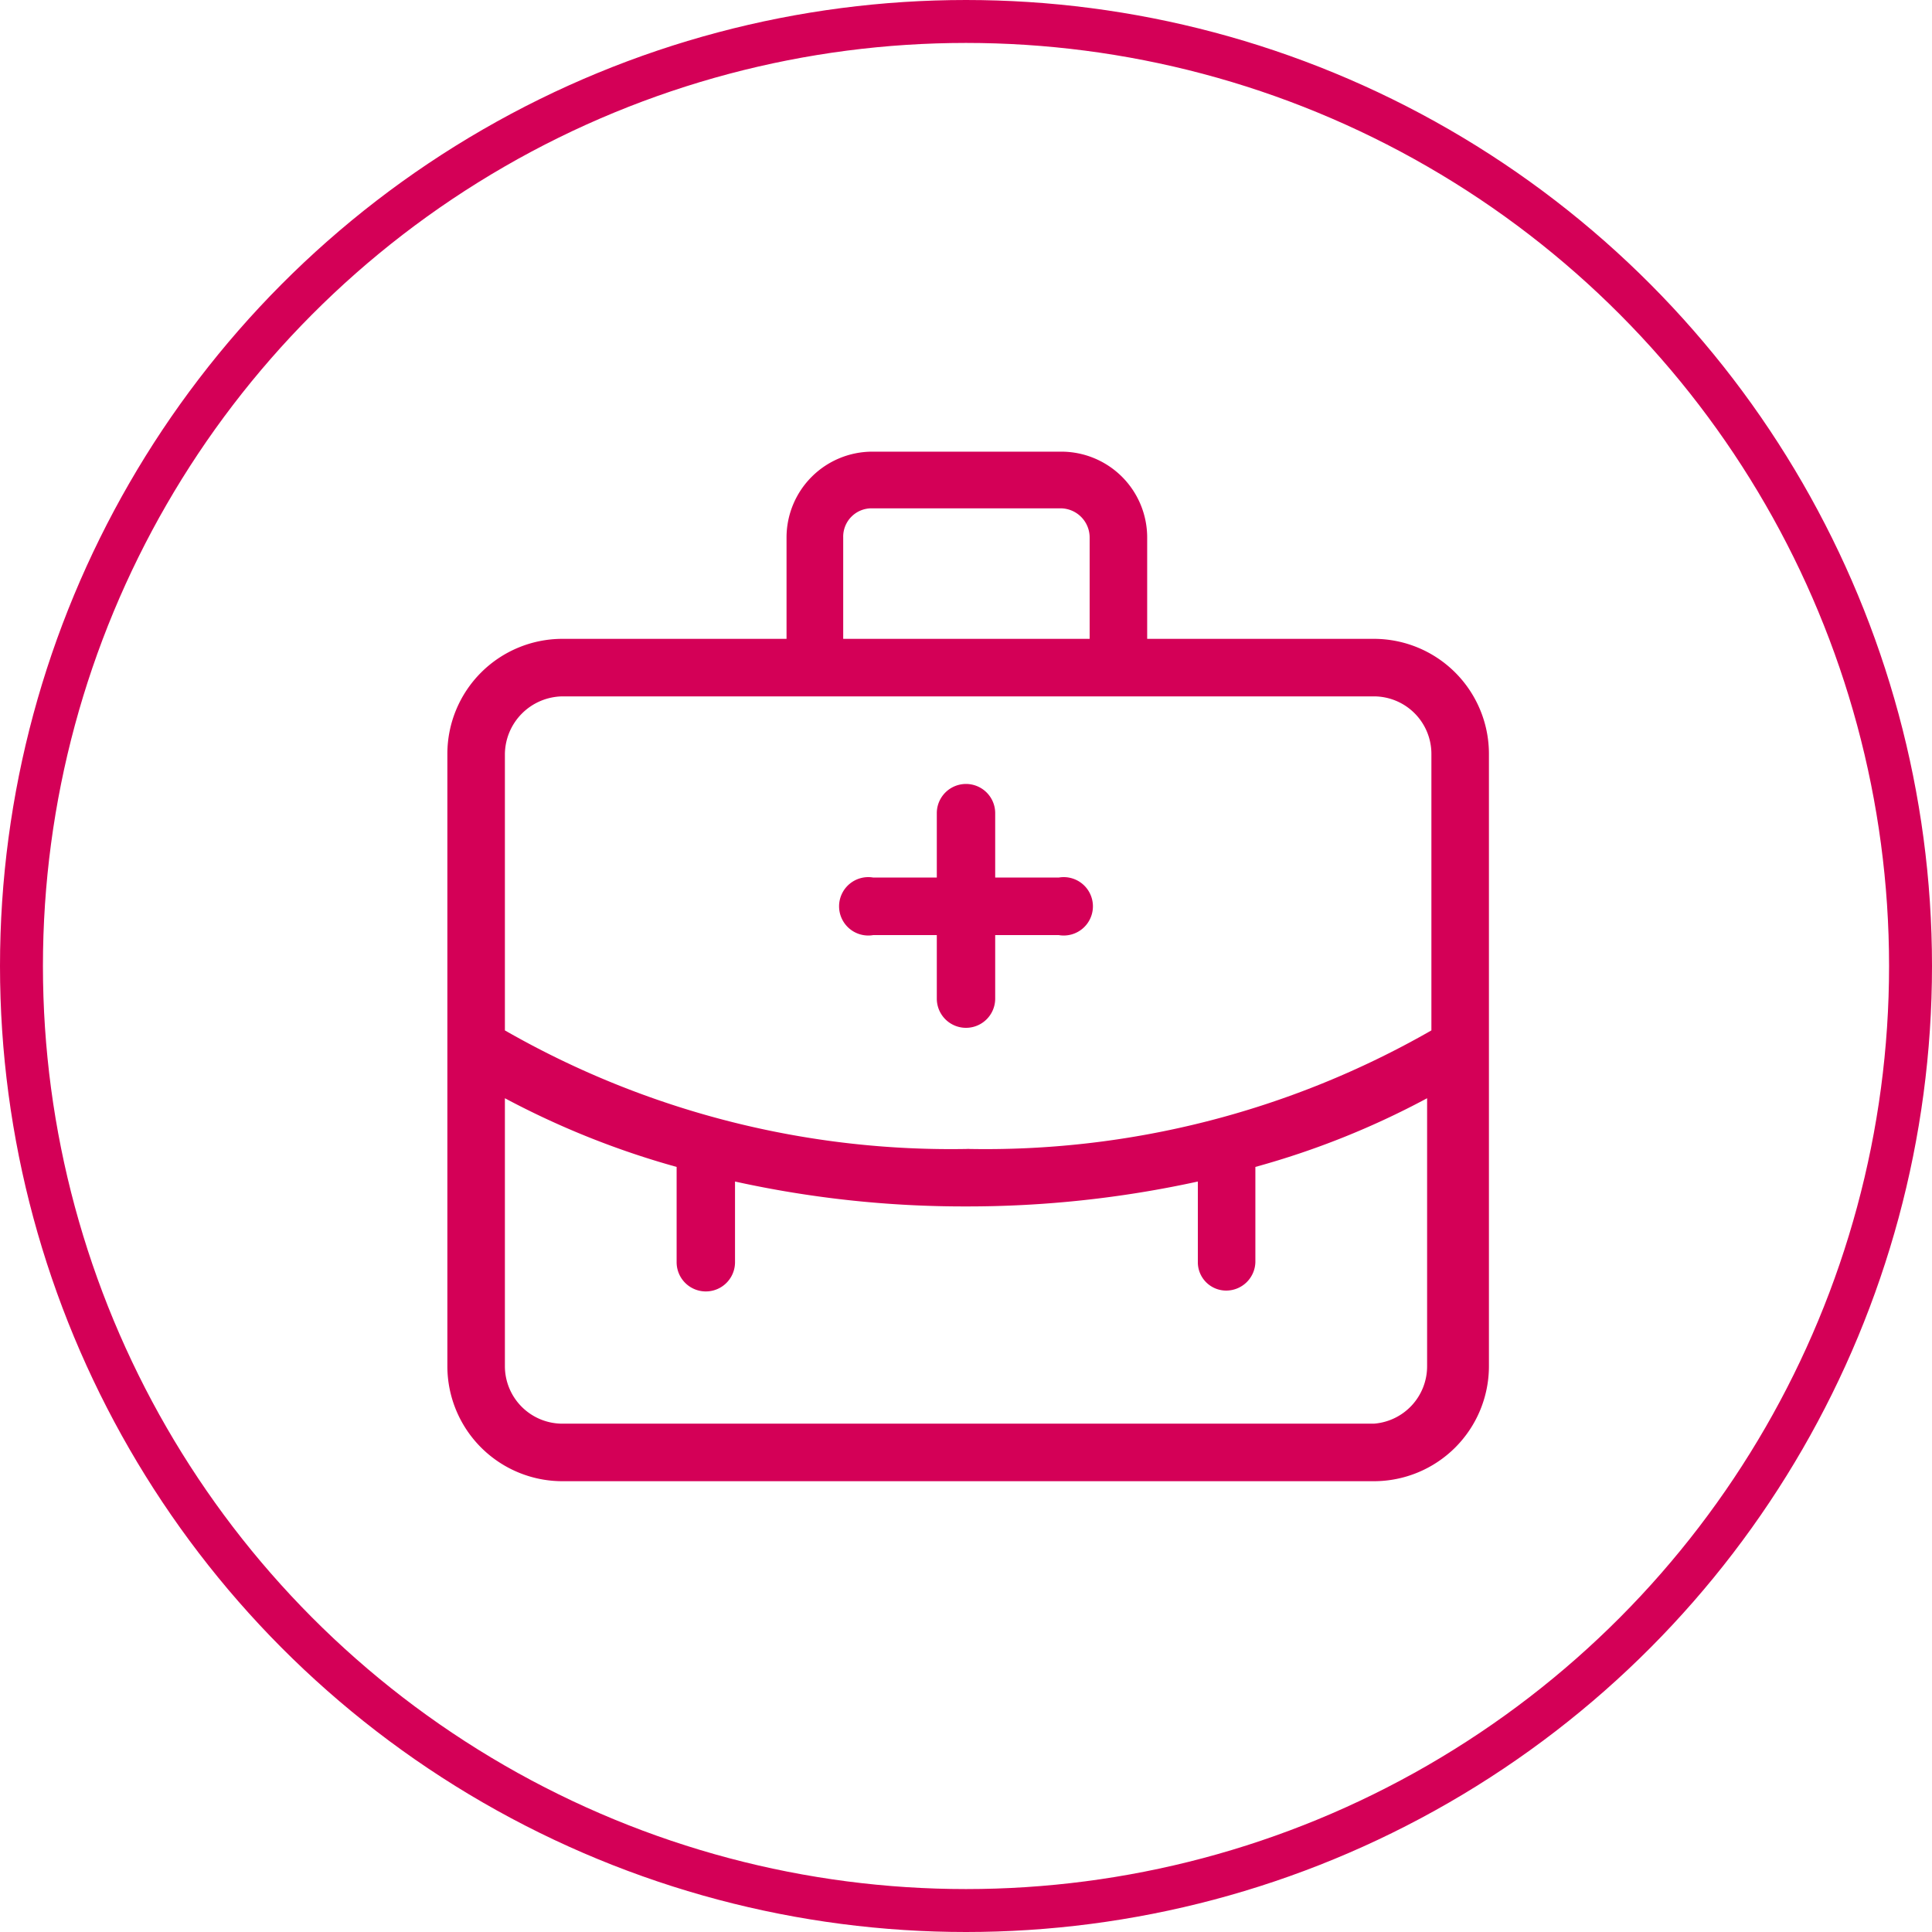 <svg xmlns="http://www.w3.org/2000/svg" viewBox="0 0 22.5 22.5"><defs><style>.cls-1{fill:#d40057;}.cls-2{fill:none;stroke:#d40057;stroke-miterlimit:10;stroke-width:0.5px;}</style></defs><title>health_details_pink</title><g id="Layer_2" data-name="Layer 2"><g id="Feed_Posts" data-name="Feed + Posts"><path class="cls-1" d="M12.33,10.22h-.74V9.47a.34.34,0,1,0-.68,0v.75h-.74a.34.34,0,1,0,0,.67h.74v.74a.34.34,0,1,0,.68,0v-.74h.74a.34.34,0,1,0,0-.67Z"/><path class="cls-1" d="M16,7.44H13.36V6.26a1,1,0,0,0-1-1h-2.2a1,1,0,0,0-1,1V7.44H6.55A1.34,1.34,0,0,0,5.21,8.78v7.13a1.34,1.34,0,0,0,1.34,1.34H16a1.34,1.34,0,0,0,1.34-1.34V8.78A1.34,1.34,0,0,0,16,7.44ZM9.82,6.26a.33.33,0,0,1,.33-.34h2.2a.34.34,0,0,1,.34.34V7.44H9.82ZM16,16.58H6.55a.67.67,0,0,1-.67-.67V12.79a9.83,9.83,0,0,0,2,.8V14.7a.34.34,0,0,0,.68,0v-.94a12.39,12.39,0,0,0,2.69.29,12.55,12.55,0,0,0,2.7-.29v.94a.33.33,0,0,0,.33.33.34.34,0,0,0,.34-.33V13.59a9.6,9.6,0,0,0,2-.8v3.12h0A.67.67,0,0,1,16,16.58Zm-4.7-3.2A10.44,10.44,0,0,1,5.88,12V8.78a.68.68,0,0,1,.67-.67H16a.67.67,0,0,1,.67.67V12h0A10.44,10.44,0,0,1,11.25,13.38Z"/><circle class="cls-2" cx="11.25" cy="11.25" r="11"/></g></g></svg>